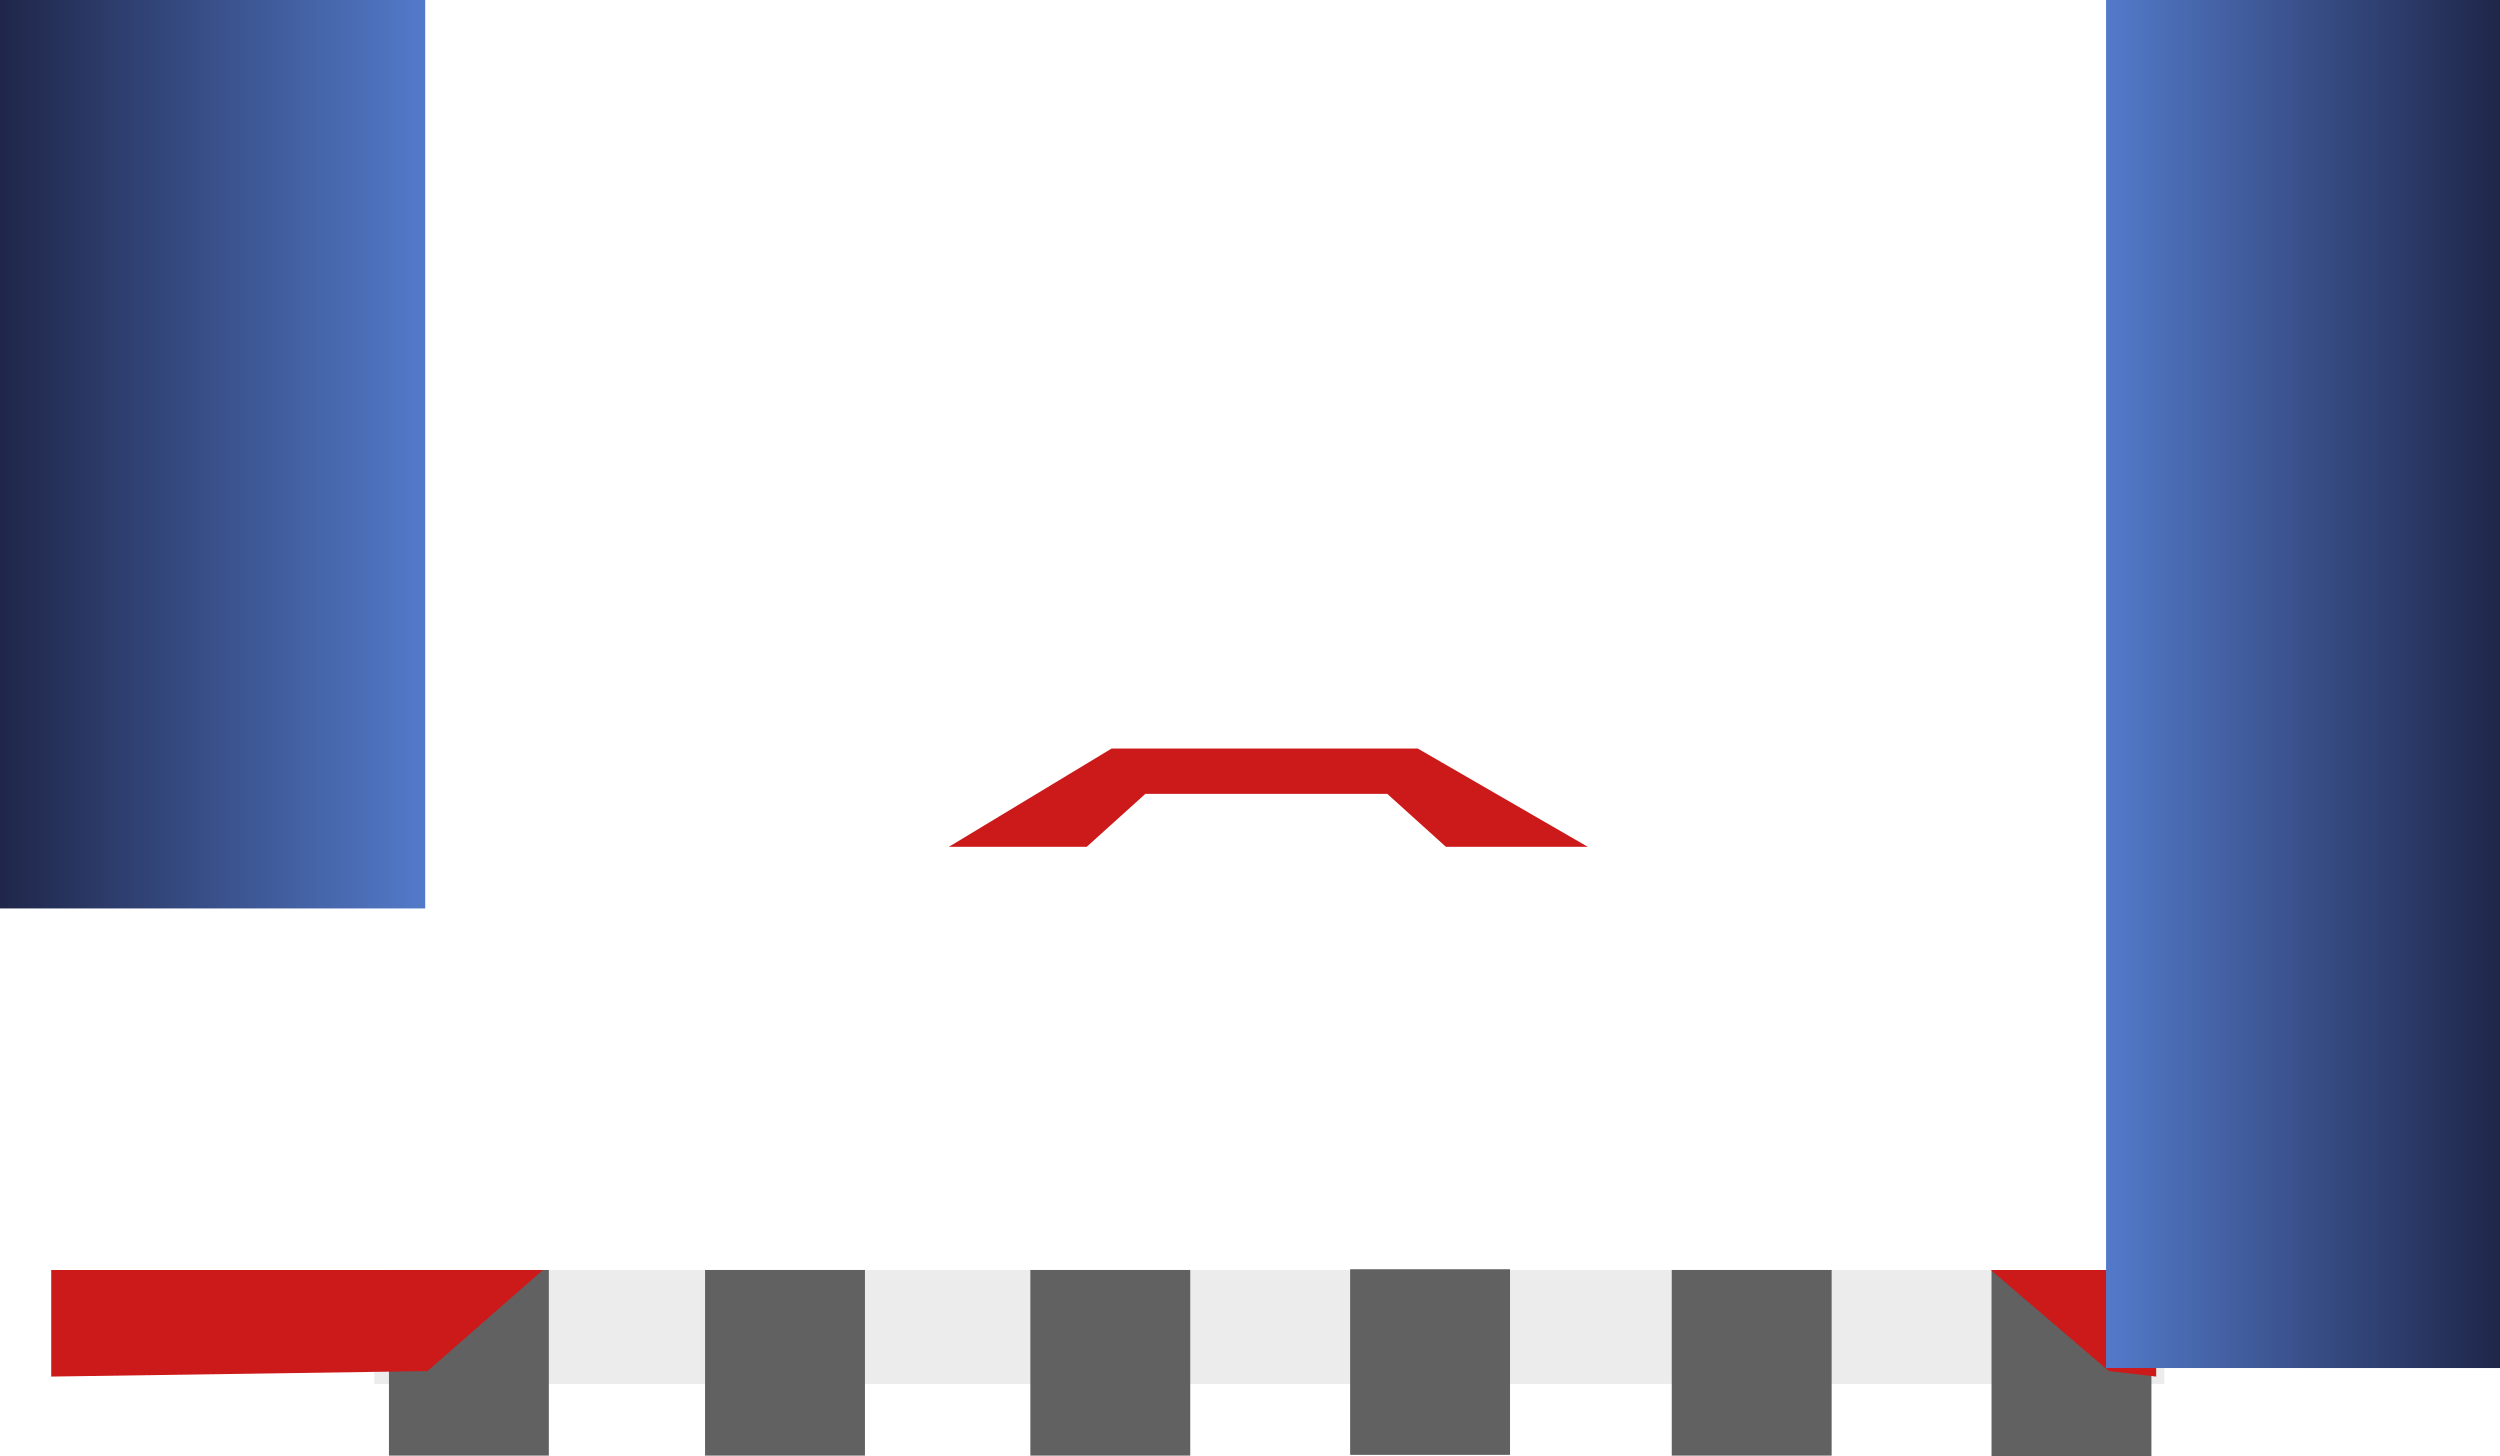 <svg version="1.1" xmlns="http://www.w3.org/2000/svg" xmlns:xlink="http://www.w3.org/1999/xlink" width="661.282" height="385.218" viewBox="0,0,661.282,385.218"><defs><linearGradient x1="-15.986" y1="119.217" x2="96.484" y2="119.217" gradientUnits="userSpaceOnUse" id="color-1"><stop offset="0" stop-color="#1f2649"/><stop offset="1" stop-color="#537aca"/></linearGradient><linearGradient x1="541.096" y1="180" x2="645.296" y2="180" gradientUnits="userSpaceOnUse" id="color-2"><stop offset="0" stop-color="#537aca"/><stop offset="1" stop-color="#1f2649"/></linearGradient></defs><g transform="translate(15.986,0.931)"><g data-paper-data="{&quot;isPaintingLayer&quot;:true}" fill-rule="nonzero" stroke="none" stroke-linecap="butt" stroke-linejoin="miter" stroke-miterlimit="10" stroke-dasharray="" stroke-dashoffset="0" style="mix-blend-mode: normal"><path d="M556.492,365.134h-473.486v-30.14h473.486z" data-paper-data="{&quot;origPos&quot;:null,&quot;index&quot;:null}" fill="#ececec" stroke-width="1"/><path d="M510.797,384.288v-49.099h42.293v49.099z" data-paper-data="{&quot;origPos&quot;:null,&quot;index&quot;:null}" fill="#616161" stroke-width="0"/><path d="M426.214,384.093v-49.099h42.293v49.099z" data-paper-data="{&quot;origPos&quot;:null,&quot;index&quot;:null}" fill="#616161" stroke-width="0"/><path d="M170.512,384.093v-49.099h42.293v49.099z" data-paper-data="{&quot;origPos&quot;:null,&quot;index&quot;:null}" fill="#616161" stroke-width="0"/><path d="M86.895,384.093v-49.099h42.293v49.099z" data-paper-data="{&quot;origPos&quot;:null,&quot;index&quot;:null}" fill="#616161" stroke-width="0"/><path d="M541.853,361.744l-31.251,-26.749h43.751v28.195z" data-paper-data="{&quot;origPos&quot;:null,&quot;index&quot;:null}" fill="#cc1919" stroke-width="0"/><path d="M-2.44,363.19v-28.195h130.071l-30.556,26.749z" data-paper-data="{&quot;origPos&quot;:null,&quot;index&quot;:null}" fill="#cc1919" stroke-width="0"/><path d="M341.142,383.899v-49.099h42.293v49.099z" data-paper-data="{&quot;origPos&quot;:null,&quot;index&quot;:null}" fill="#616161" stroke-width="0"/><path d="M256.556,384.093v-49.099h42.293v49.099z" data-paper-data="{&quot;origPos&quot;:null,&quot;index&quot;:null}" fill="#616161" stroke-width="0"/><path d="M-15.986,239.364v-240.295h112.47v240.295z" fill="url(#color-1)" stroke-width="0"/><path d="M541.096,360.931v-361.862h104.2v361.862z" fill="url(#color-2)" stroke-width="0"/><path d="M278.049,197.063h80.974l44.974,26h-37.526l-15.499,-14h-64.007l-15.507,14h-36.461z" data-paper-data="{&quot;index&quot;:null}" fill="#cc1919" stroke-width="1.177"/></g></g></svg>